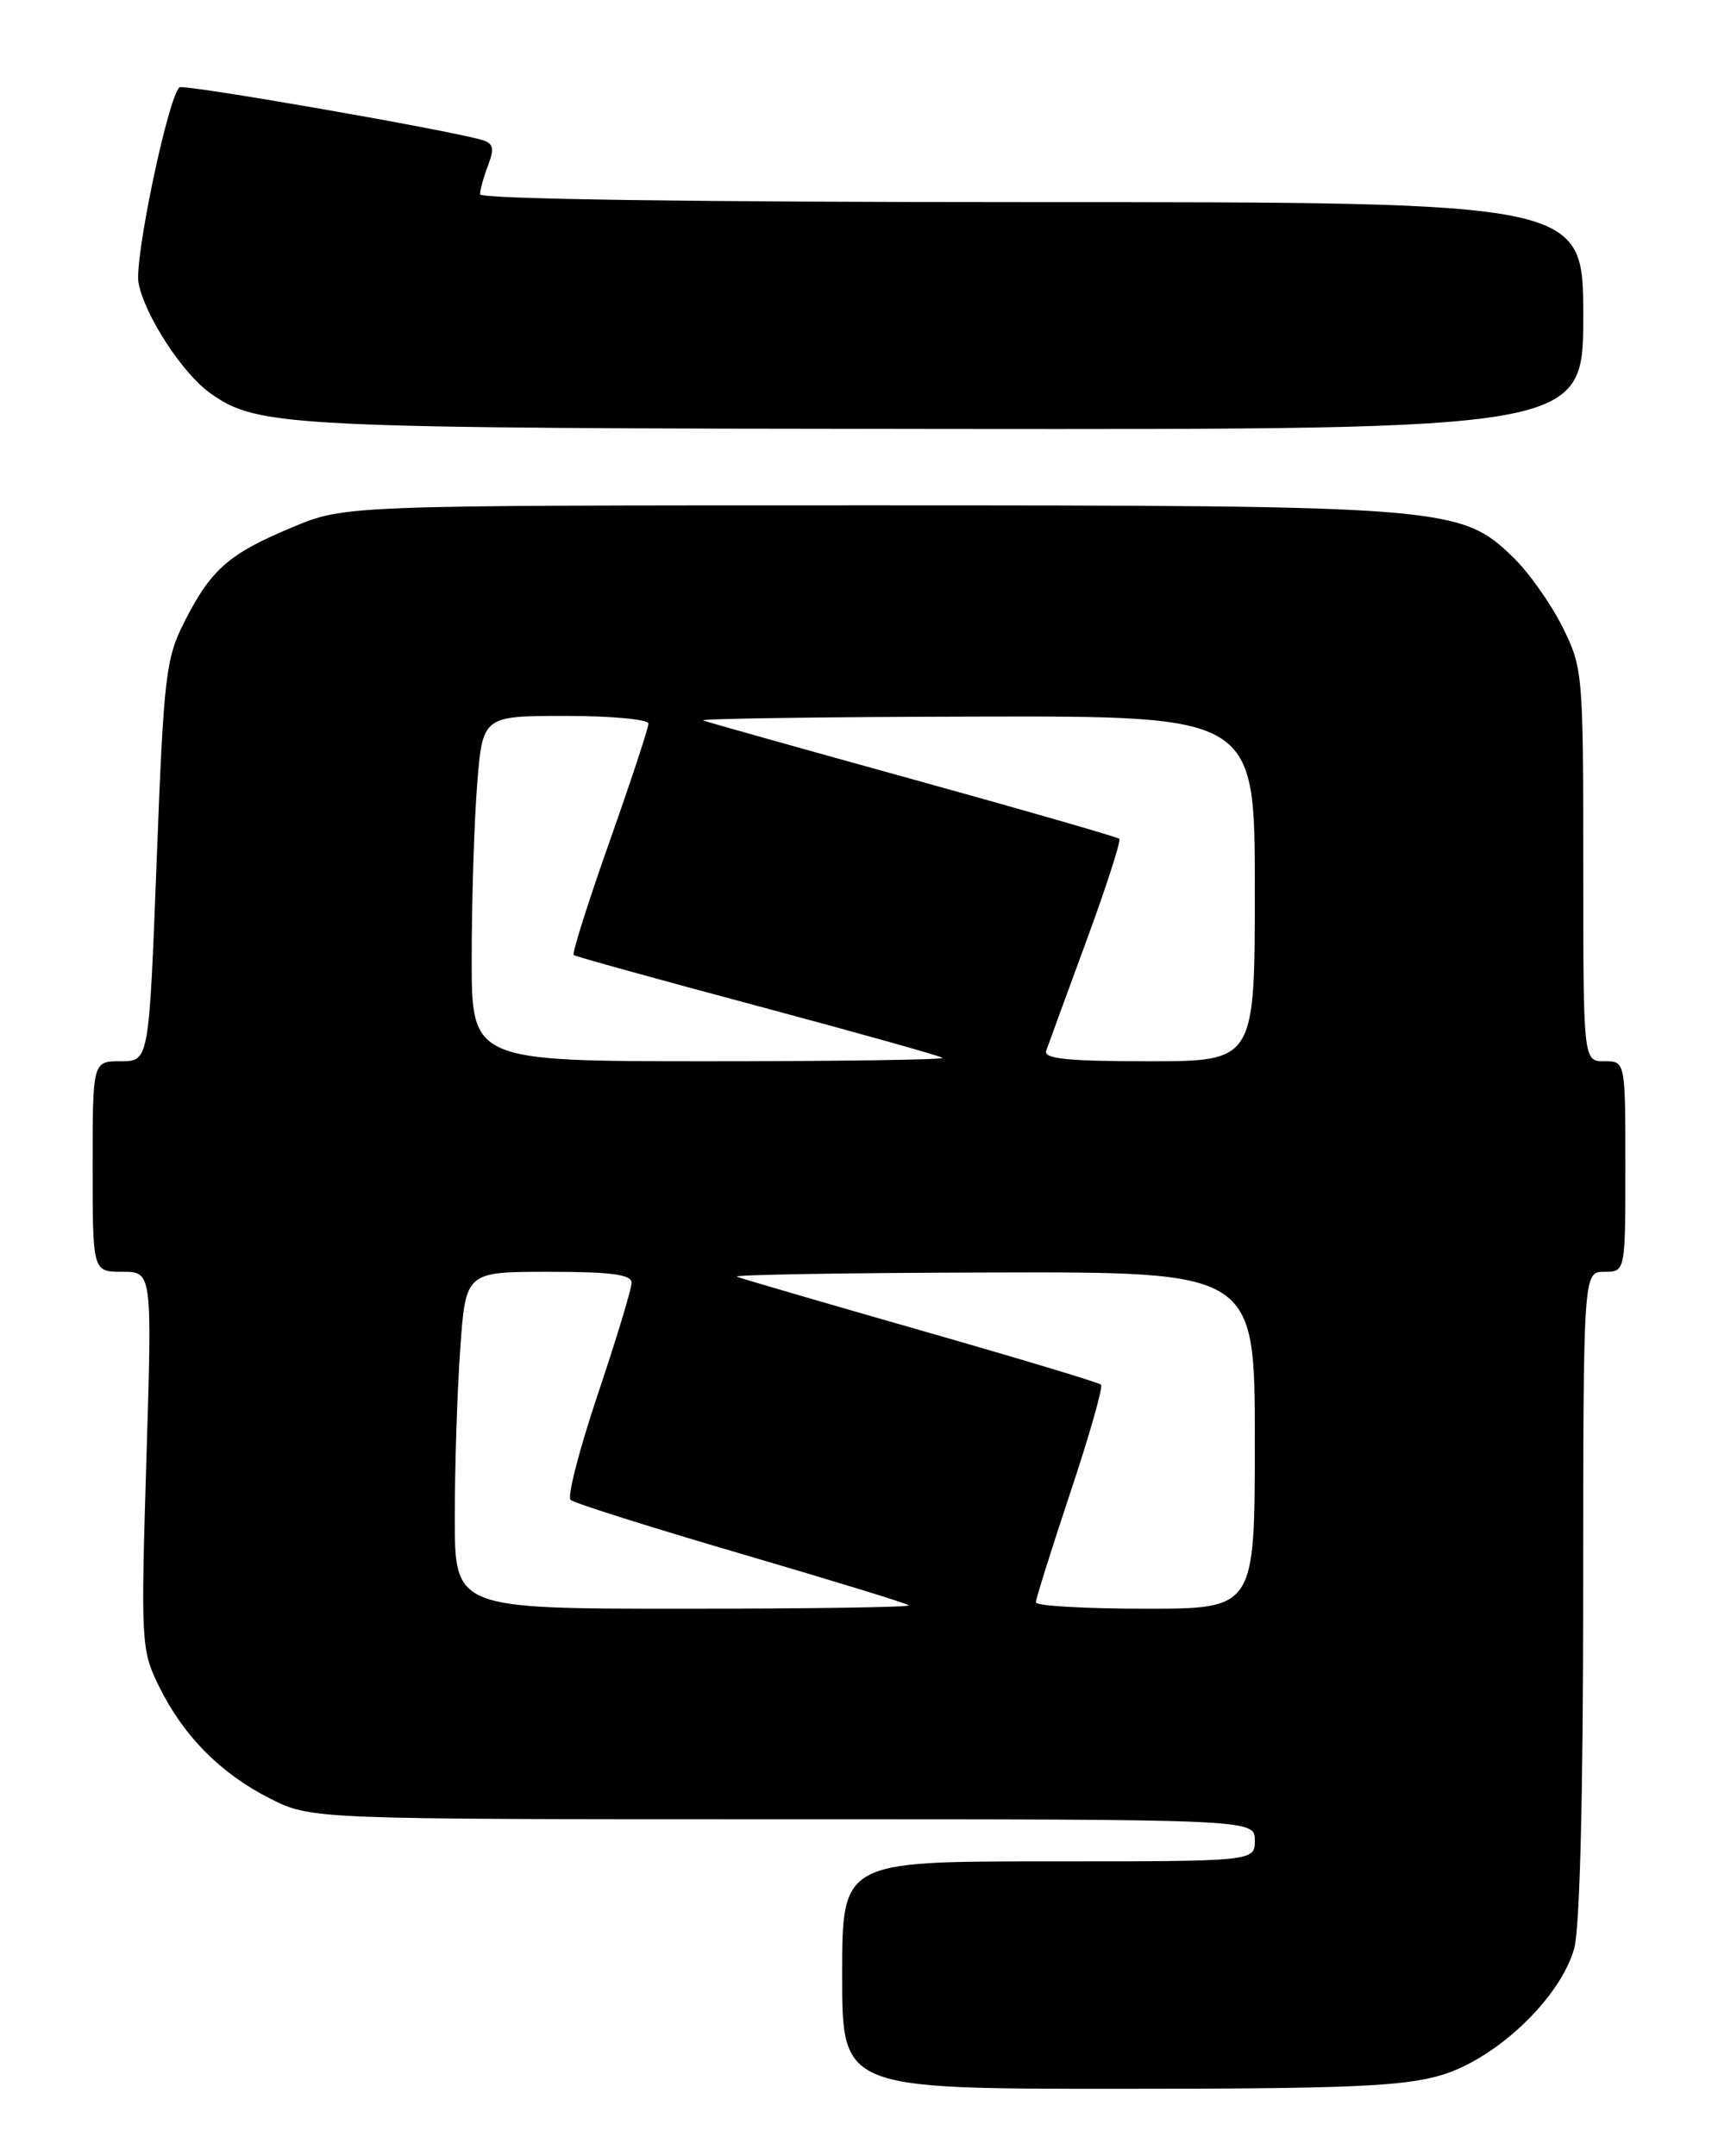 <?xml version="1.0" encoding="UTF-8" standalone="no"?>
<!DOCTYPE svg PUBLIC "-//W3C//DTD SVG 1.1//EN" "http://www.w3.org/Graphics/SVG/1.1/DTD/svg11.dtd" >
<svg xmlns="http://www.w3.org/2000/svg" xmlns:xlink="http://www.w3.org/1999/xlink" version="1.1" viewBox="0 0 204 256">
 <g >
 <path fill="currentColor"
d=" M 171.07 246.40 C 177.68 244.46 185.29 237.22 186.93 231.32 C 187.59 228.93 187.99 213.14 187.99 189.25 C 188.00 151.00 188.00 151.00 190.50 151.00 C 193.00 151.00 193.00 151.00 193.00 138.50 C 193.00 126.00 193.00 126.00 190.50 126.00 C 188.00 126.00 188.00 126.00 188.00 102.70 C 188.00 79.88 187.95 79.29 185.52 74.41 C 184.15 71.67 181.54 67.98 179.72 66.21 C 173.44 60.12 171.91 60.00 102.92 60.00 C 40.94 60.00 40.94 60.00 34.72 62.60 C 27.20 65.73 25.07 67.59 21.93 73.76 C 19.68 78.18 19.45 80.09 18.60 102.25 C 17.69 126.00 17.69 126.00 14.35 126.00 C 11.00 126.00 11.00 126.00 11.00 138.50 C 11.00 151.00 11.00 151.00 14.54 151.00 C 18.07 151.00 18.07 151.00 17.38 173.37 C 16.72 194.92 16.77 195.90 18.83 200.12 C 21.73 206.05 26.15 210.54 32.03 213.52 C 36.93 216.00 36.93 216.00 92.97 216.00 C 149.00 216.00 149.00 216.00 149.00 218.50 C 149.00 221.00 149.00 221.00 124.50 221.00 C 100.00 221.00 100.00 221.00 100.00 234.50 C 100.00 248.00 100.00 248.00 132.82 248.00 C 159.95 248.00 166.58 247.72 171.07 246.40 Z  M 188.00 37.50 C 188.00 24.00 188.00 24.00 122.50 24.00 C 82.54 24.00 57.00 23.64 57.00 23.07 C 57.00 22.55 57.43 21.00 57.96 19.62 C 58.73 17.59 58.58 17.01 57.21 16.61 C 52.89 15.37 21.72 9.95 21.30 10.37 C 19.90 11.77 15.93 30.80 16.45 33.59 C 17.18 37.46 21.71 44.41 25.02 46.72 C 30.71 50.71 33.79 50.86 112.25 50.93 C 188.00 51.00 188.00 51.00 188.00 37.50 Z  M 54.00 180.15 C 54.00 174.19 54.29 165.19 54.65 160.15 C 55.30 151.00 55.30 151.00 65.15 151.00 C 72.55 151.00 75.00 151.32 75.00 152.30 C 75.00 153.01 73.20 158.95 71.00 165.50 C 68.80 172.04 67.34 177.71 67.75 178.08 C 68.16 178.46 77.28 181.34 88.00 184.48 C 98.72 187.62 107.69 190.37 107.92 190.60 C 108.15 190.82 96.11 191.00 81.17 191.00 C 54.00 191.00 54.00 191.00 54.00 180.15 Z  M 123.00 190.25 C 123.00 189.84 124.85 183.96 127.10 177.19 C 129.36 170.42 131.00 164.66 130.74 164.40 C 130.48 164.15 120.87 161.25 109.38 157.97 C 97.90 154.68 88.05 151.81 87.50 151.58 C 86.95 151.35 100.56 151.12 117.75 151.08 C 149.00 151.00 149.00 151.00 149.00 171.00 C 149.00 191.00 149.00 191.00 136.00 191.00 C 128.85 191.00 123.00 190.66 123.00 190.25 Z  M 56.01 113.75 C 56.01 107.01 56.30 97.79 56.65 93.25 C 57.30 85.00 57.30 85.00 67.15 85.00 C 72.57 85.00 77.00 85.41 77.00 85.91 C 77.00 86.42 74.92 92.73 72.37 99.95 C 69.82 107.16 67.91 113.21 68.12 113.39 C 68.33 113.56 78.17 116.29 90.00 119.45 C 101.83 122.62 111.69 125.38 111.92 125.60 C 112.15 125.82 99.66 126.00 84.17 126.00 C 56.00 126.00 56.00 126.00 56.01 113.75 Z  M 124.23 124.75 C 124.47 124.06 126.61 118.21 128.99 111.74 C 131.37 105.27 133.13 99.80 132.91 99.59 C 132.68 99.38 121.70 96.21 108.50 92.56 C 95.30 88.91 84.05 85.75 83.50 85.54 C 82.95 85.33 97.46 85.12 115.75 85.08 C 149.00 85.00 149.00 85.00 149.00 105.50 C 149.00 126.00 149.00 126.00 136.39 126.00 C 126.74 126.00 123.89 125.71 124.23 124.75 Z "/>
</g>
</svg>